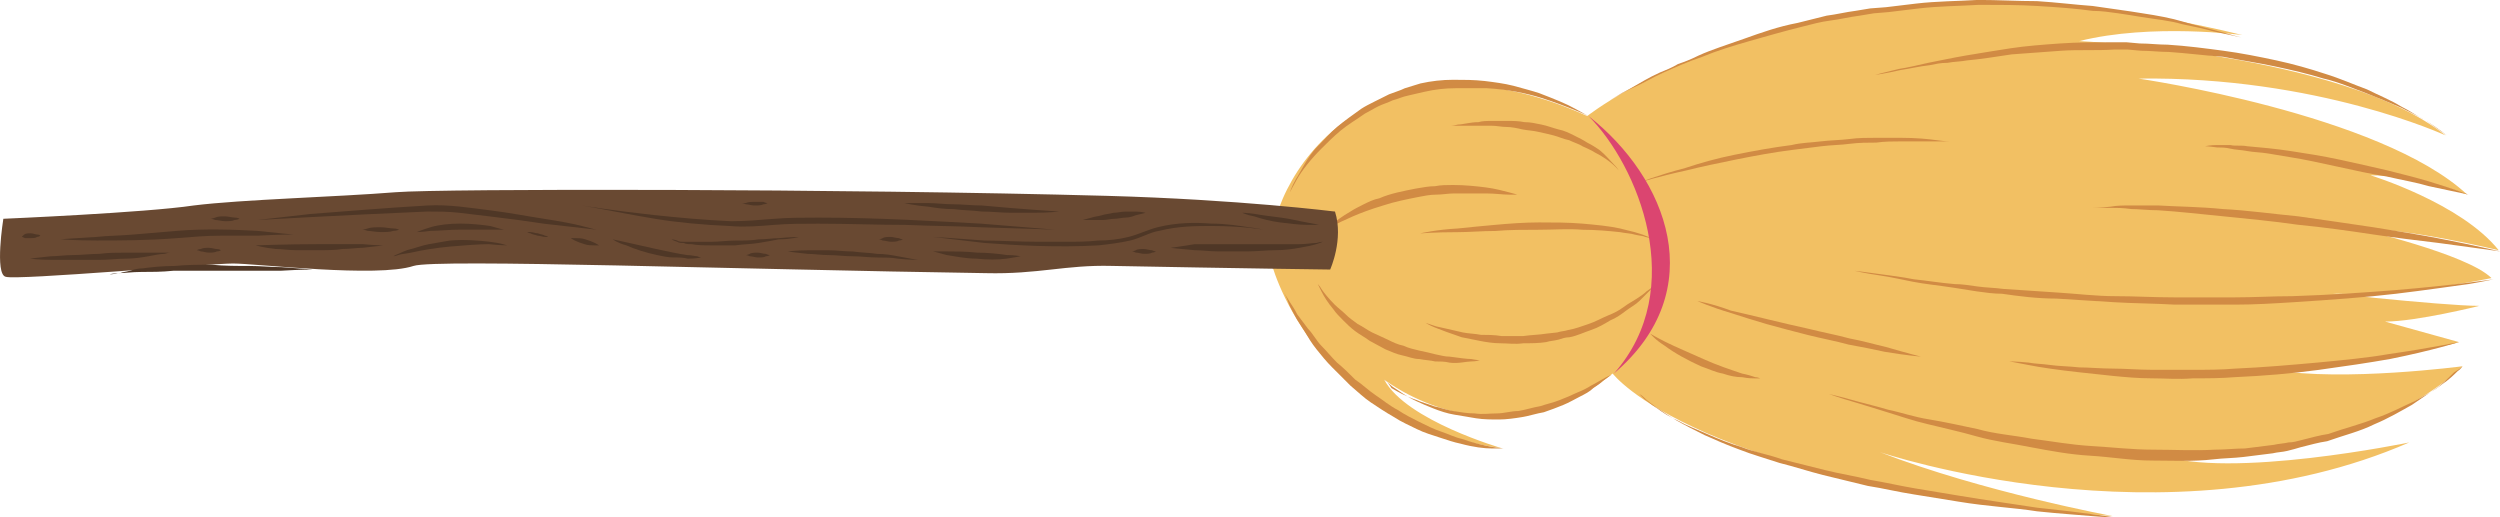 <svg version="1.1" xmlns="http://www.w3.org/2000/svg" xmlns:xlink="http://www.w3.org/1999/xlink" width="74.894" height="15.5" viewBox="0,0,74.894,15.5"><g transform="translate(-171.891,-172.197)"><g data-paper-data="{&quot;isPaintingLayer&quot;:true}" fill-rule="nonzero" stroke="none" stroke-width="1" stroke-linecap="butt" stroke-linejoin="miter" stroke-miterlimit="10" stroke-dasharray="" stroke-dashoffset="0" style="mix-blend-mode: normal"><g data-paper-data="{&quot;index&quot;:null}"><g><path d="M245.554,182.445c-0.833,0.29 -5.541,0.833 -5.541,0.833c2.064,0.362 5.649,-0.109 5.649,-0.109c-3.187,3.006 -9.09,2.644 -9.09,2.644c2.064,0.761 7.496,-0.362 7.496,-0.362c-7.315,3.187 -15.862,0.29 -15.862,0.29c3.078,1.195 6.989,1.919 6.989,1.919c-12.494,-0.942 -14.993,-4.273 -14.993,-4.273c-3.477,2.825 -6.845,0.181 -6.845,0.181c0.652,1.231 3.549,2.064 3.549,2.064c-5.831,-0.833 -6.953,-5.649 -6.953,-5.649c-0.181,-2.426 3.006,-7.243 9.488,-4.31c0,0 6.953,-5.541 19.628,-2.426c0,0 -2.716,-0.362 -4.889,0.181c0,0 7.895,0.362 10.973,2.825c0,0 -3.839,-1.775 -9.199,-1.702c0,0 7.243,1.05 9.85,3.477c0,0 -1.412,-0.579 -2.897,-0.579c0,0 2.716,0.833 3.839,2.245c0,0 -2.644,-0.652 -4.237,-0.652c0,0 3.296,0.761 4.02,1.485c0,0 -3.549,0.761 -5.722,0.362c0,0 4.237,0.471 5.36,0.471c0,0 -1.883,0.471 -2.825,0.471z" fill="#f2c063"/><path d="M219.48,175.673c0,0 -0.616,-0.29 -1.412,-0.543c-0.471,-0.145 -1.014,-0.254 -1.63,-0.29c-0.326,0 -0.616,0 -0.942,0c-0.326,0 -0.616,0.036 -0.942,0.109l-0.471,0.109c-0.181,0.036 -0.326,0.109 -0.471,0.145c-0.145,0.072 -0.29,0.109 -0.435,0.181c-0.145,0.072 -0.254,0.145 -0.398,0.217c-0.254,0.181 -0.507,0.326 -0.724,0.507c-0.217,0.181 -0.398,0.362 -0.579,0.543c-0.326,0.326 -0.579,0.652 -0.724,0.905c-0.145,0.254 -0.217,0.398 -0.217,0.398c0,0 0.036,-0.145 0.181,-0.398c0.072,-0.109 0.145,-0.254 0.254,-0.435c0.109,-0.181 0.217,-0.362 0.398,-0.543c0.181,-0.181 0.362,-0.398 0.579,-0.579c0.217,-0.181 0.471,-0.362 0.724,-0.543c0.109,-0.072 0.254,-0.145 0.398,-0.217c0.145,-0.072 0.29,-0.145 0.435,-0.217c0.181,-0.072 0.326,-0.109 0.471,-0.181l0.471,-0.145c0.326,-0.072 0.652,-0.109 0.978,-0.109c0.326,0 0.616,0 0.942,0.036c0.29,0.036 0.579,0.072 0.869,0.145c0.254,0.072 0.543,0.145 0.761,0.217c0.471,0.181 0.833,0.326 1.086,0.471c0.254,0.145 0.398,0.217 0.398,0.217z" fill="#d18b44"/><path d="M213.359,183.568c0,0 0.109,0.072 0.217,0.254c0.181,0.109 0.435,0.254 0.761,0.362c0.145,0.072 0.326,0.109 0.507,0.181c0.181,0.036 0.362,0.109 0.579,0.145c0.217,0.036 0.435,0.072 0.652,0.072c0.217,0.036 0.435,0 0.652,0c0.217,0 0.435,-0.072 0.652,-0.072c0.217,-0.036 0.435,-0.109 0.652,-0.145c0.217,-0.072 0.398,-0.109 0.579,-0.181c0.181,-0.072 0.362,-0.145 0.507,-0.217c0.181,-0.072 0.326,-0.145 0.435,-0.217c0.145,-0.072 0.254,-0.145 0.326,-0.181c0.181,-0.109 0.29,-0.145 0.29,-0.145c0,0 -0.109,0.072 -0.254,0.181c-0.072,0.072 -0.181,0.145 -0.29,0.217c-0.109,0.109 -0.254,0.181 -0.398,0.254c-0.145,0.072 -0.326,0.181 -0.507,0.254c-0.181,0.072 -0.362,0.145 -0.579,0.217c-0.217,0.036 -0.435,0.109 -0.652,0.145c-0.217,0.036 -0.471,0.072 -0.688,0.072c-0.217,0 -0.471,0 -0.688,-0.036c-0.217,-0.036 -0.435,-0.072 -0.652,-0.109c-0.217,-0.036 -0.435,-0.109 -0.616,-0.181c-0.181,-0.072 -0.362,-0.145 -0.507,-0.217c-0.326,-0.145 -0.543,-0.326 -0.724,-0.435c-0.181,-0.145 -0.254,-0.217 -0.254,-0.217z" fill="#d18b44"/><path d="M216.945,185.632c0,0 -0.145,0 -0.362,0c-0.217,0 -0.543,-0.036 -0.942,-0.145c-0.181,-0.036 -0.398,-0.109 -0.616,-0.181c-0.217,-0.072 -0.471,-0.145 -0.688,-0.254c-0.217,-0.109 -0.471,-0.217 -0.688,-0.362c-0.254,-0.145 -0.471,-0.29 -0.688,-0.435c-0.217,-0.145 -0.398,-0.326 -0.616,-0.507c-0.181,-0.181 -0.362,-0.362 -0.543,-0.543c-0.181,-0.181 -0.326,-0.362 -0.471,-0.543c-0.145,-0.181 -0.254,-0.362 -0.362,-0.543c-0.109,-0.181 -0.217,-0.326 -0.29,-0.471c-0.072,-0.145 -0.145,-0.254 -0.181,-0.362c-0.072,-0.217 -0.145,-0.326 -0.145,-0.326c0,0 0.072,0.109 0.181,0.29c0.072,0.109 0.145,0.217 0.217,0.362c0.109,0.145 0.217,0.29 0.326,0.435c0.145,0.145 0.254,0.362 0.398,0.507c0.145,0.145 0.29,0.326 0.471,0.507c0.181,0.145 0.362,0.326 0.543,0.507c0.217,0.145 0.398,0.326 0.616,0.471c0.217,0.145 0.435,0.326 0.652,0.435c0.217,0.145 0.435,0.254 0.652,0.362c0.217,0.109 0.435,0.217 0.652,0.29c0.217,0.072 0.435,0.181 0.616,0.217c0.724,0.254 1.268,0.29 1.268,0.29z" fill="#d18b44"/><path d="M221.001,184.002c0,0 0.036,0.036 0.145,0.145c0.109,0.072 0.217,0.181 0.398,0.29c0.145,0.109 0.362,0.254 0.616,0.362c0.254,0.145 0.543,0.254 0.869,0.398c0.326,0.145 0.688,0.29 1.05,0.398c0.362,0.145 0.797,0.217 1.195,0.362c0.435,0.109 0.869,0.217 1.304,0.326c0.435,0.109 0.905,0.181 1.34,0.29c0.435,0.072 0.905,0.181 1.34,0.254c0.435,0.072 0.869,0.145 1.304,0.217c0.869,0.145 1.666,0.254 2.354,0.362c1.412,0.145 2.318,0.29 2.318,0.29c0,0 -0.254,0 -0.652,-0.036c-0.398,-0.036 -0.978,-0.072 -1.666,-0.145c-0.688,-0.109 -1.485,-0.145 -2.354,-0.29c-0.435,-0.072 -0.905,-0.145 -1.34,-0.217c-0.471,-0.072 -0.905,-0.181 -1.376,-0.254c-0.435,-0.109 -0.905,-0.217 -1.34,-0.326c-0.435,-0.109 -0.869,-0.254 -1.304,-0.362c-0.435,-0.145 -0.833,-0.254 -1.195,-0.398c-0.398,-0.145 -0.724,-0.29 -1.05,-0.435c-0.29,-0.145 -0.579,-0.29 -0.833,-0.435c-0.254,-0.145 -0.435,-0.29 -0.616,-0.398c-0.145,-0.109 -0.29,-0.217 -0.362,-0.29c-0.072,-0.072 -0.145,-0.109 -0.145,-0.109z" fill="#d18b44"/><path d="M211.368,180.707c0,0 0.072,0.072 0.109,0.145c0.072,0.109 0.217,0.29 0.398,0.471c0.109,0.109 0.217,0.181 0.326,0.29c0.109,0.109 0.217,0.181 0.362,0.29c0.145,0.072 0.29,0.181 0.435,0.254c0.145,0.072 0.326,0.145 0.471,0.217c0.145,0.072 0.29,0.145 0.471,0.181c0.145,0.072 0.326,0.109 0.471,0.145c0.181,0.036 0.326,0.072 0.471,0.109c0.181,0.036 0.29,0.072 0.435,0.072c0.29,0.036 0.507,0.072 0.652,0.072c0.181,0.036 0.254,0.036 0.254,0.036c0,0 -0.109,0.036 -0.254,0.036c-0.145,0 -0.398,0.072 -0.652,0.036c-0.145,-0.036 -0.29,-0.036 -0.435,-0.036c-0.145,-0.036 -0.29,-0.036 -0.471,-0.072c-0.181,0 -0.326,-0.072 -0.507,-0.109c-0.181,-0.036 -0.326,-0.109 -0.507,-0.181c-0.145,-0.072 -0.326,-0.181 -0.471,-0.254c-0.145,-0.109 -0.29,-0.181 -0.435,-0.29c-0.145,-0.109 -0.254,-0.217 -0.362,-0.326c-0.109,-0.109 -0.217,-0.217 -0.29,-0.326c-0.181,-0.217 -0.29,-0.398 -0.362,-0.543c-0.072,-0.145 -0.109,-0.217 -0.109,-0.217z" fill="#d18b44"/><path d="M214.591,181.866c0,0 0.109,0.036 0.326,0.109c0.181,0.036 0.471,0.109 0.797,0.181c0.181,0.036 0.362,0.036 0.543,0.072c0.181,0 0.398,0 0.616,0.036c0.217,0 0.435,0 0.652,0c0.254,-0.036 0.471,-0.036 0.688,-0.072l0.326,-0.036c0.109,-0.036 0.217,-0.036 0.326,-0.072c0.217,-0.036 0.398,-0.109 0.616,-0.181c0.217,-0.072 0.398,-0.181 0.579,-0.254c0.181,-0.072 0.326,-0.145 0.471,-0.254c0.145,-0.109 0.29,-0.181 0.398,-0.254c0.109,-0.072 0.217,-0.145 0.29,-0.217c0.145,-0.109 0.254,-0.181 0.254,-0.181c0,0 -0.072,0.072 -0.217,0.217c-0.072,0.072 -0.145,0.145 -0.254,0.254c-0.109,0.109 -0.254,0.181 -0.398,0.29c-0.145,0.109 -0.29,0.217 -0.471,0.29c-0.181,0.109 -0.362,0.217 -0.579,0.29c-0.217,0.072 -0.435,0.181 -0.652,0.217c-0.109,0 -0.217,0.036 -0.326,0.072c-0.145,0.036 -0.254,0.036 -0.362,0.072c-0.217,0.036 -0.471,0.036 -0.688,0.036c-0.254,0.036 -0.471,0 -0.688,0c-0.217,0 -0.435,-0.036 -0.616,-0.072c-0.181,-0.036 -0.362,-0.072 -0.543,-0.109c-0.326,-0.109 -0.616,-0.217 -0.797,-0.29c-0.181,-0.072 -0.29,-0.145 -0.29,-0.145z" fill="#d18b44"/><path d="M220.385,177.303c0,0 -0.217,-0.29 -0.724,-0.543c-0.109,-0.072 -0.217,-0.109 -0.362,-0.181c-0.109,-0.072 -0.254,-0.109 -0.398,-0.181c-0.181,-0.036 -0.326,-0.109 -0.471,-0.145c-0.145,-0.036 -0.29,-0.072 -0.471,-0.109c-0.145,-0.036 -0.29,-0.036 -0.471,-0.072c-0.145,-0.036 -0.326,-0.072 -0.471,-0.072c-0.145,0 -0.29,-0.036 -0.435,-0.036c-0.145,0 -0.29,0 -0.398,0c-0.254,0 -0.471,0 -0.616,0c-0.145,0 -0.217,0 -0.217,0c0,0 0.072,0 0.217,-0.036c0.145,0 0.362,-0.072 0.616,-0.072c0.109,-0.036 0.254,-0.036 0.398,-0.036c0.145,0 0.326,0 0.471,0c0.181,0 0.326,0 0.507,0.036c0.181,0 0.326,0.036 0.507,0.072c0.181,0.036 0.362,0.109 0.507,0.145c0.181,0.036 0.326,0.109 0.471,0.181c0.145,0.072 0.29,0.145 0.398,0.217c0.145,0.072 0.254,0.145 0.362,0.217c0.181,0.145 0.326,0.326 0.435,0.435c0.109,0.109 0.145,0.181 0.145,0.181z" fill="#d18b44"/><path d="M211.585,179.114c0,0 0.072,-0.072 0.181,-0.181c0.145,-0.109 0.326,-0.254 0.579,-0.398c0.109,-0.072 0.254,-0.145 0.398,-0.217c0.145,-0.072 0.29,-0.145 0.471,-0.181c0.326,-0.145 0.724,-0.217 1.086,-0.29c0.217,-0.036 0.398,-0.072 0.579,-0.072c0.181,-0.036 0.362,-0.036 0.543,-0.036c0.362,0 0.688,0.036 0.978,0.072c0.29,0.036 0.543,0.109 0.688,0.145c0.145,0.036 0.254,0.072 0.254,0.072c0,0 -0.072,0 -0.254,0c-0.181,0 -0.398,-0.036 -0.688,-0.036c-0.109,0 -0.29,0 -0.435,0c-0.181,0 -0.326,0 -0.507,0c-0.181,0 -0.362,0.036 -0.543,0.036c-0.181,0 -0.362,0.036 -0.543,0.072c-0.362,0.072 -0.724,0.145 -1.05,0.254c-0.362,0.109 -0.652,0.217 -0.905,0.326c-0.254,0.109 -0.471,0.217 -0.616,0.29c-0.145,0.109 -0.217,0.145 -0.217,0.145z" fill="#d18b44"/><path d="M214.446,179.186c0,0 0.471,-0.109 1.123,-0.145c0.326,-0.036 0.724,-0.072 1.123,-0.109c0.398,-0.036 0.869,-0.072 1.304,-0.072c0.435,0 0.869,0 1.304,0.036c0.398,0.036 0.797,0.072 1.123,0.145c0.145,0.036 0.29,0.072 0.435,0.109c0.109,0.036 0.254,0.072 0.326,0.109c0.181,0.072 0.29,0.109 0.29,0.109c0,0 -0.109,-0.036 -0.29,-0.072c-0.072,-0.036 -0.181,-0.036 -0.326,-0.072c-0.109,-0.036 -0.254,-0.036 -0.435,-0.072c-0.326,-0.036 -0.724,-0.072 -1.123,-0.072c-0.435,-0.036 -0.869,0 -1.304,0c-0.435,0 -0.905,0 -1.304,0.036c-0.398,0 -0.797,0.036 -1.123,0.036c-0.688,0 -1.123,0.036 -1.123,0.036z" fill="#d18b44"/><path d="M221.001,177.665c0,0 0.543,-0.217 1.376,-0.435c0.435,-0.145 0.942,-0.29 1.485,-0.398c0.543,-0.109 1.123,-0.217 1.702,-0.29c0.29,-0.072 0.579,-0.072 0.869,-0.109c0.29,-0.036 0.579,-0.036 0.869,-0.072c0.254,-0.036 0.543,-0.036 0.797,-0.036c0.254,0 0.507,0 0.724,0c0.471,0 0.833,0.036 1.086,0.072c0.254,0.036 0.398,0.036 0.398,0.036c0,0 -0.145,0 -0.398,0c-0.29,0 -0.652,0 -1.086,0c-0.217,0 -0.471,0 -0.724,0.036c-0.254,0 -0.507,0 -0.797,0.036c-0.254,0.036 -0.543,0.036 -0.833,0.072c-0.29,0.036 -0.579,0.072 -0.869,0.109c-0.579,0.072 -1.159,0.181 -1.702,0.29c-0.543,0.109 -1.05,0.217 -1.485,0.326c-0.833,0.181 -1.412,0.362 -1.412,0.362z" fill="#d18b44"/><path d="M220.132,175.202c0,0 0.254,-0.181 0.616,-0.362c0.254,-0.145 0.543,-0.326 0.869,-0.471c0.181,-0.072 0.362,-0.145 0.543,-0.254c0.217,-0.072 0.398,-0.145 0.616,-0.254c0.398,-0.181 0.869,-0.326 1.376,-0.507c0.507,-0.181 1.014,-0.362 1.593,-0.471c0.29,-0.072 0.579,-0.145 0.869,-0.217c0.29,-0.036 0.579,-0.109 0.869,-0.145l0.435,-0.072l0.471,-0.036c0.29,-0.036 0.616,-0.072 0.905,-0.109c0.616,-0.072 1.231,-0.072 1.847,-0.109c0.616,0 1.195,0.036 1.775,0.036c0.579,0.036 1.159,0.109 1.666,0.145c0.254,0.036 0.507,0.072 0.761,0.109c0.254,0.036 0.507,0.072 0.724,0.109c0.471,0.072 0.869,0.145 1.231,0.254c0.362,0.109 0.688,0.181 0.942,0.254c0.507,0.145 0.797,0.217 0.797,0.217c0,0 -0.326,-0.072 -0.833,-0.181c-0.254,-0.072 -0.579,-0.145 -0.942,-0.217c-0.362,-0.109 -0.797,-0.145 -1.231,-0.217c-0.217,-0.036 -0.435,-0.072 -0.688,-0.109c-0.254,-0.036 -0.507,-0.072 -0.761,-0.072c-0.507,-0.072 -1.05,-0.109 -1.63,-0.145c-0.579,-0.036 -1.159,-0.036 -1.775,-0.036c-0.579,0.036 -1.195,0.036 -1.811,0.109c-0.29,0.036 -0.616,0.072 -0.905,0.109l-0.435,0.036l-0.435,0.072c-0.29,0.036 -0.579,0.109 -0.869,0.145c-0.29,0.036 -0.543,0.109 -0.833,0.181c-0.579,0.145 -1.086,0.29 -1.593,0.435c-0.507,0.145 -0.978,0.29 -1.412,0.471c-0.435,0.145 -0.833,0.326 -1.159,0.471c-0.326,0.145 -0.616,0.326 -0.869,0.435c-0.471,0.217 -0.724,0.398 -0.724,0.398z" fill="#d18b44"/><path d="M244.577,175.818c-0.181,-0.109 -0.471,-0.254 -0.761,-0.398c-0.326,-0.145 -0.688,-0.29 -1.05,-0.435c-0.398,-0.145 -0.797,-0.326 -1.268,-0.435c-0.471,-0.145 -0.942,-0.254 -1.449,-0.362c-0.507,-0.109 -1.014,-0.181 -1.557,-0.29c-0.543,-0.036 -1.086,-0.109 -1.63,-0.145c-0.29,0 -0.543,-0.036 -0.833,-0.036l-0.398,-0.036h-0.398c-0.543,0.036 -1.086,0 -1.593,0.036c-0.507,0.036 -1.014,0.072 -1.485,0.109c-0.471,0.072 -0.942,0.145 -1.34,0.181c-0.181,0.036 -0.398,0.036 -0.579,0.072c-0.217,0 -0.362,0.036 -0.543,0.072c-0.326,0.036 -0.616,0.109 -0.869,0.145c-0.471,0.109 -0.761,0.145 -0.761,0.145c0,0 0.254,-0.072 0.724,-0.181c0.254,-0.036 0.543,-0.109 0.869,-0.181c0.181,-0.036 0.362,-0.072 0.543,-0.109c0.181,-0.036 0.362,-0.072 0.579,-0.109c0.435,-0.072 0.869,-0.145 1.34,-0.217c0.471,-0.072 0.978,-0.109 1.485,-0.145c0.507,-0.036 1.05,-0.036 1.593,-0.036h0.398l0.398,0.036c0.29,0 0.543,0.036 0.833,0.036c0.579,0.036 1.123,0.109 1.666,0.181c0.543,0.072 1.086,0.181 1.593,0.29c0.507,0.109 1.014,0.254 1.449,0.398c0.471,0.145 0.869,0.326 1.268,0.471c0.362,0.181 0.724,0.326 1.014,0.507c0.29,0.145 0.543,0.326 0.761,0.435c0.398,0.254 0.616,0.435 0.616,0.435c0,0 -0.254,-0.181 -0.616,-0.435z" fill="#d18b44"/><path d="M245.844,178.027c0,0 -0.507,-0.109 -1.195,-0.254c-0.362,-0.109 -0.797,-0.181 -1.268,-0.29c-0.471,-0.072 -0.942,-0.181 -1.449,-0.29c-0.507,-0.109 -0.978,-0.217 -1.449,-0.29c-0.217,-0.036 -0.435,-0.072 -0.652,-0.109c-0.217,-0.036 -0.435,-0.036 -0.616,-0.072c-0.181,-0.036 -0.362,-0.036 -0.507,-0.072c-0.145,-0.036 -0.29,-0.036 -0.398,-0.036c-0.254,-0.036 -0.362,-0.036 -0.362,-0.036c0,0 0.145,-0.036 0.362,-0.036c0.109,0 0.254,0 0.398,0c0.145,0.036 0.326,0 0.507,0.036c0.398,0.036 0.833,0.072 1.304,0.145c0.471,0.072 0.942,0.145 1.449,0.254c0.507,0.109 0.978,0.217 1.449,0.326c0.435,0.109 0.869,0.217 1.231,0.326c0.724,0.217 1.195,0.398 1.195,0.398z" fill="#d18b44"/><path d="M246.786,179.729c0,0 -0.761,-0.109 -1.847,-0.254c-0.579,-0.072 -1.231,-0.145 -1.956,-0.254c-0.724,-0.109 -1.485,-0.217 -2.245,-0.29c-0.761,-0.109 -1.521,-0.181 -2.245,-0.254c-0.724,-0.072 -1.376,-0.145 -1.956,-0.181c-0.29,0 -0.579,-0.036 -0.797,-0.036c-0.254,-0.036 -0.435,-0.036 -0.616,-0.036c-0.362,0 -0.543,0 -0.543,0c0,0 0.217,0 0.543,-0.036c0.181,-0.036 0.398,-0.036 0.616,-0.036c0.254,0 0.507,0 0.797,0c0.579,0.036 1.231,0.036 1.956,0.109c0.724,0.036 1.485,0.145 2.245,0.217c0.761,0.109 1.521,0.217 2.245,0.326c0.688,0.109 1.34,0.217 1.919,0.326c1.123,0.217 1.883,0.398 1.883,0.398z" fill="#d18b44"/><path d="M246.605,180.562c0,0 -0.326,0.072 -0.761,0.145c-0.543,0.072 -1.268,0.181 -2.173,0.29c-0.905,0.109 -1.956,0.181 -3.078,0.254c-0.579,0.036 -1.159,0.072 -1.738,0.072c-0.616,0 -1.195,0 -1.811,0c-0.616,-0.036 -1.231,-0.036 -1.811,-0.072c-0.579,-0.036 -1.159,-0.072 -1.738,-0.109c-0.579,0 -1.123,-0.072 -1.63,-0.145c-0.254,0 -0.507,-0.036 -0.761,-0.072c-0.217,-0.036 -0.471,-0.072 -0.688,-0.109c-0.471,-0.072 -0.869,-0.109 -1.231,-0.181c-0.362,-0.072 -0.688,-0.145 -0.942,-0.181c-0.507,-0.072 -0.797,-0.145 -0.797,-0.145c0,0 0.326,0.036 0.833,0.109c0.254,0.036 0.579,0.072 0.942,0.145c0.362,0.036 0.797,0.109 1.231,0.145c0.217,0 0.435,0.036 0.688,0.072c0.254,0.036 0.507,0.036 0.761,0.072c0.543,0.036 1.05,0.072 1.63,0.109c0.579,0.036 1.159,0.109 1.738,0.109c0.579,0 1.159,0.036 1.775,0.036c0.579,0 1.195,0 1.775,0c0.579,0 1.159,-0.036 1.738,-0.036c1.123,-0.036 2.173,-0.109 3.078,-0.181c1.775,-0.145 2.97,-0.326 2.97,-0.326z" fill="#d18b44"/><path d="M245.554,182.445c0,0 -0.797,0.254 -2.064,0.507c-0.616,0.109 -1.34,0.217 -2.137,0.326c-0.797,0.109 -1.666,0.181 -2.499,0.217c-0.435,0.036 -0.833,0.036 -1.268,0.036c-0.435,0.036 -0.833,0 -1.231,0c-0.398,0 -0.797,-0.036 -1.159,-0.072c-0.362,-0.036 -0.688,-0.072 -1.014,-0.109c-0.326,-0.036 -0.616,-0.072 -0.869,-0.109c-0.254,-0.036 -0.471,-0.072 -0.652,-0.109c-0.362,-0.072 -0.579,-0.109 -0.579,-0.109c0,0 0.217,0 0.579,0.036c0.181,0.036 0.398,0.036 0.652,0.072c0.254,0.036 0.543,0.036 0.869,0.072c0.29,0 0.652,0.036 1.014,0.036c0.362,0 0.761,0.036 1.159,0.036c0.398,0 0.833,0 1.231,0c0.435,0 0.833,0 1.268,-0.036c0.833,-0.036 1.666,-0.109 2.463,-0.181c0.761,-0.072 1.521,-0.145 2.137,-0.254c1.268,-0.181 2.1,-0.362 2.1,-0.362z" fill="#d18b44"/><path d="M245.663,183.17c0,0 -0.072,0.072 -0.254,0.181c-0.109,0.109 -0.254,0.254 -0.471,0.435c-0.217,0.145 -0.471,0.326 -0.797,0.543c-0.326,0.181 -0.688,0.398 -1.123,0.579c-0.435,0.217 -0.905,0.326 -1.412,0.507c-0.254,0.036 -0.507,0.109 -0.797,0.181c-0.109,0.036 -0.254,0.072 -0.398,0.109c-0.145,0.036 -0.29,0.036 -0.435,0.072c-0.29,0.036 -0.579,0.072 -0.869,0.109c-0.29,0.036 -0.616,0.036 -0.905,0.072c-0.616,0.072 -1.231,0.036 -1.847,0.036c-0.616,0 -1.231,-0.109 -1.847,-0.145c-0.616,-0.036 -1.195,-0.145 -1.775,-0.254c-0.543,-0.109 -1.123,-0.181 -1.63,-0.326c-0.507,-0.145 -1.014,-0.254 -1.449,-0.362c-0.471,-0.109 -0.869,-0.254 -1.231,-0.362c-0.362,-0.109 -0.688,-0.217 -0.942,-0.29c-0.507,-0.145 -0.797,-0.254 -0.797,-0.254c0,0 0.326,0.072 0.833,0.217c0.254,0.072 0.579,0.145 0.942,0.254c0.362,0.072 0.761,0.217 1.231,0.29c0.435,0.072 0.942,0.181 1.449,0.29c0.507,0.145 1.05,0.181 1.63,0.29c0.579,0.072 1.159,0.181 1.775,0.217c0.616,0.036 1.231,0.109 1.847,0.109c0.616,0 1.231,0.036 1.847,0c0.326,0 0.616,-0.036 0.905,-0.036c0.29,-0.036 0.579,-0.072 0.869,-0.109c0.145,-0.036 0.29,-0.036 0.435,-0.072c0.145,0 0.254,-0.036 0.398,-0.072c0.29,-0.072 0.543,-0.145 0.797,-0.181c0.507,-0.181 0.978,-0.29 1.412,-0.471c0.435,-0.145 0.833,-0.362 1.159,-0.507c0.326,-0.181 0.616,-0.326 0.833,-0.507c0.217,-0.145 0.362,-0.29 0.471,-0.398c0.109,-0.072 0.145,-0.145 0.145,-0.145z" fill="#d18b44"/><path d="M221.327,182.192c0,0 0.181,0.109 0.471,0.254c0.29,0.145 0.724,0.326 1.123,0.507c0.398,0.181 0.833,0.326 1.159,0.435c0.181,0.036 0.29,0.072 0.398,0.109c0.072,0 0.145,0.036 0.145,0.036c0,0 -0.036,0 -0.145,0c-0.072,0 -0.217,0 -0.398,-0.036c-0.181,0 -0.362,-0.036 -0.579,-0.109c-0.217,-0.036 -0.435,-0.145 -0.652,-0.217c-0.398,-0.181 -0.797,-0.398 -1.086,-0.616c-0.29,-0.181 -0.435,-0.362 -0.435,-0.362z" fill="#d18b44"/><path d="M223.753,181.504c0.652,0.145 1.485,0.362 2.318,0.543c0.435,0.109 0.833,0.181 1.231,0.29c0.398,0.072 0.761,0.181 1.086,0.254c0.616,0.181 1.05,0.29 1.05,0.29c0,0 -0.435,-0.036 -1.086,-0.145c-0.326,-0.072 -0.688,-0.145 -1.086,-0.217c-0.398,-0.109 -0.797,-0.181 -1.231,-0.29c-0.435,-0.109 -0.833,-0.217 -1.231,-0.326c-0.362,-0.109 -0.724,-0.217 -1.05,-0.326c-0.616,-0.181 -1.014,-0.362 -1.014,-0.362c0,0 0.435,0.072 1.014,0.29z" fill="#d18b44"/><path d="M220.24,183.387c2.245,-2.535 0.724,-6.229 -0.761,-7.714c2.354,1.847 3.694,5.215 0.761,7.714z" fill="#db4570"/></g><g><path d="M211.738,180.272c0,0 -2.777,-0.036 -6.544,-0.109c-1.376,-0.036 -2.197,0.254 -3.767,0.217c-7.341,-0.109 -16.469,-0.435 -17.145,-0.217c-1.087,0.362 -4.709,-0.072 -5.409,-0.072c-0.7,0 -6.472,0.507 -6.81,0.398c-0.338,-0.072 -0.072,-1.738 -0.072,-1.738c0,0 4.25,-0.181 5.699,-0.398c1.449,-0.181 4.274,-0.254 6.061,-0.398c1.352,-0.109 13.378,-0.109 21.299,0.109c3.96,0.109 6.834,0.471 6.834,0.471c0.266,0.833 -0.145,1.738 -0.145,1.738z" fill="#694932"/><path d="M188.17,178.896c-0.459,-0.072 -1.014,-0.145 -1.618,-0.217c-0.29,-0.036 -0.604,-0.072 -0.918,-0.109c-0.314,-0.036 -0.628,-0.036 -0.942,-0.036c-2.56,0.109 -5.095,0.254 -5.095,0.254c0,0 0.652,-0.072 1.594,-0.181c0.966,-0.072 2.222,-0.181 3.501,-0.254c0.652,-0.036 1.28,0.072 1.884,0.145c0.58,0.072 1.135,0.181 1.618,0.254c0.459,0.072 0.869,0.145 1.135,0.217c0.266,0.072 0.435,0.109 0.435,0.109c0,0 -0.652,-0.072 -1.594,-0.181z" fill="#4f3726"/><path d="M186.986,179.077c0,0 -0.169,0 -0.411,0c-0.241,0 -0.58,0 -0.893,0c-0.338,0 -0.652,0.036 -0.893,0.036c-0.241,0.036 -0.411,0.036 -0.411,0.036c0,0 0.169,-0.072 0.411,-0.145c0.241,-0.072 0.555,-0.109 0.893,-0.109c0.314,0 0.652,0.036 0.893,0.072c0.241,0.072 0.411,0.109 0.411,0.109z" fill="#4f3726"/><path d="M183.364,179.548c0,0 -0.241,0.036 -0.604,0.072c-0.169,0 -0.386,0.036 -0.604,0.036c-0.217,0.036 -0.459,0.036 -0.7,0.036c-0.241,0 -0.483,0 -0.7,0c-0.217,0 -0.435,-0.036 -0.604,-0.036c-0.362,-0.036 -0.604,-0.109 -0.604,-0.109c0,0 0.966,-0.036 1.908,-0.036c0.241,0 0.483,0 0.7,0c0.217,0 0.435,0 0.604,0c0.362,0.036 0.604,0.036 0.604,0.036z" fill="#4f3726"/><path d="M179.597,179.258c-0.314,0 -0.7,0 -1.111,0c-0.411,0 -0.845,0.036 -1.28,0.072c-0.869,0.072 -1.763,0.072 -2.415,0.072c-0.652,0 -1.087,-0.036 -1.087,-0.036c0,0 0.435,-0.036 1.087,-0.072c0.314,-0.036 0.7,-0.036 1.111,-0.072c0.411,-0.036 0.845,-0.072 1.28,-0.109c0.869,-0.072 1.763,-0.036 2.415,0c0.652,0.072 1.087,0.109 1.087,0.109c0,0 -0.435,0 -1.087,0.036z" fill="#4f3726"/><path d="M172.787,179.946c0,0 0.266,-0.036 0.628,-0.072c0.193,0 0.435,-0.036 0.676,-0.036c0.241,0 0.507,-0.036 0.773,-0.036c0.266,-0.036 0.531,-0.036 0.773,-0.036c0.241,0 0.483,0 0.676,0c0.193,0 0.362,0 0.483,0c0.121,0 0.193,0 0.193,0c0,0 -0.048,0 -0.169,0.036c-0.121,0 -0.29,0.036 -0.483,0.072c-0.193,0.036 -0.435,0.072 -0.676,0.072c-0.241,0 -0.507,0.036 -0.773,0.036c-0.266,0 -0.531,0 -0.773,0c-0.241,0 -0.483,0 -0.676,0c-0.386,0 -0.652,-0.036 -0.652,-0.036z" fill="#4f3726"/><path d="M178.341,178.715c0.072,-0.036 0.169,-0.036 0.29,-0.036c0.097,0 0.217,0.036 0.29,0.036c0.097,0 0.145,0.036 0.145,0.036c0,0 -0.072,0.036 -0.145,0.036c-0.072,0.036 -0.169,0.036 -0.29,0.036c-0.097,0 -0.217,-0.036 -0.29,-0.036c-0.097,-0.036 -0.145,-0.036 -0.145,-0.036c0,0 0.048,0 0.145,-0.036z" fill="#4f3726"/><path d="M177.907,179.657c0.072,-0.036 0.145,-0.036 0.241,-0.036c0.097,0 0.169,0.036 0.241,0.036c0.072,0 0.121,0.036 0.121,0.036c0,0 -0.048,0.036 -0.121,0.036c-0.072,0.036 -0.145,0.036 -0.241,0.036c-0.097,0 -0.169,-0.036 -0.241,-0.036c-0.072,-0.036 -0.121,-0.036 -0.121,-0.036c0,0 0.048,-0.036 0.121,-0.036z" fill="#4f3726"/><path d="M182.905,179.041c0.097,-0.036 0.241,-0.036 0.386,-0.036c0.145,0 0.29,0.036 0.386,0.036c0.097,0 0.169,0.036 0.169,0.036c0,0 -0.072,0.036 -0.169,0.036c-0.097,0.036 -0.241,0.036 -0.386,0.036c-0.145,0 -0.29,-0.036 -0.386,-0.036c-0.097,-0.036 -0.169,-0.036 -0.169,-0.036c0,0 0.072,0 0.169,-0.036z" fill="#4f3726"/><path d="M187.783,179.15c0.072,0 0.145,0.036 0.217,0.036c0.097,0.036 0.169,0.036 0.217,0.072c0.048,0 0.097,0.036 0.097,0.036c0,0 -0.048,0 -0.097,0c-0.072,0 -0.145,-0.036 -0.217,-0.036c-0.097,-0.036 -0.169,-0.036 -0.217,-0.072c-0.048,0 -0.097,-0.036 -0.097,-0.036c0,0 0.048,0 0.097,0z" fill="#4f3726"/><path d="M189.691,179.548c-0.072,0 -0.193,0 -0.29,-0.036c-0.121,-0.036 -0.217,-0.072 -0.29,-0.109c-0.072,-0.036 -0.121,-0.072 -0.121,-0.072c0,0 0.072,0 0.145,0c0.072,0 0.193,0 0.29,0.036c0.121,0.036 0.217,0.072 0.29,0.109c0.072,0.036 0.121,0.072 0.121,0.072c0,0 -0.048,0 -0.145,0z" fill="#4f3726"/><path d="M172.618,179.222c0.048,-0.036 0.121,-0.036 0.193,-0.036c0.072,0 0.145,0.036 0.193,0.036c0.072,0 0.097,0.036 0.097,0.036c0,0 -0.048,0.036 -0.097,0.036c-0.048,0.036 -0.121,0.036 -0.193,0.036c-0.072,0 -0.145,0 -0.169,0c-0.072,-0.036 -0.097,-0.036 -0.097,-0.036c0,0 0.024,-0.036 0.072,-0.072z" fill="#4f3726"/><path d="M186.528,179.512c-0.314,0 -0.724,0.036 -1.159,0.072c-0.411,0.036 -0.845,0.109 -1.159,0.181c-0.169,0.036 -0.29,0.036 -0.386,0.072c-0.097,0.036 -0.145,0.036 -0.145,0.036c0,0 0.048,-0.036 0.145,-0.072c0.097,-0.036 0.217,-0.109 0.386,-0.145c0.145,-0.036 0.338,-0.109 0.531,-0.145c0.193,-0.036 0.411,-0.072 0.628,-0.109c0.435,-0.036 0.869,0 1.183,0.036c0.314,0.036 0.531,0.109 0.531,0.109c0,0 -0.217,0 -0.555,-0.036z" fill="#4f3726"/><path d="M181.263,180.272c0,0 -0.386,0 -0.966,0.036c-0.58,0 -1.352,0 -2.101,0c-0.386,0 -0.749,0 -1.111,0c-0.338,0.036 -0.676,0.036 -0.966,0.036c-0.266,0 -0.507,0.036 -0.676,0.036c-0.169,0.036 -0.266,0.036 -0.266,0.036c0,0 0.097,-0.036 0.314,-0.036c0.072,-0.036 0.169,-0.036 0.29,-0.072c0.121,-0.036 0.241,-0.072 0.386,-0.072c0.266,-0.036 0.604,-0.072 0.966,-0.072c0.338,-0.036 0.724,-0.036 1.111,-0.036c0.362,0.036 0.749,0.036 1.111,0.036c0.338,0 0.676,0.036 0.966,0.036c0.555,0.036 0.942,0.072 0.942,0.072z" fill="#4f3726"/><path d="M191.526,178.643c0.676,0.072 1.449,0.145 2.27,0.181c0.411,0 0.845,-0.036 1.28,-0.072c0.435,-0.036 0.893,-0.036 1.328,-0.036c1.787,0 3.55,0.109 4.878,0.181c1.328,0.109 2.222,0.181 2.222,0.181c0,0 -0.893,-0.036 -2.222,-0.072c-0.652,-0.036 -1.449,-0.036 -2.27,-0.072c-0.845,0 -1.715,-0.036 -2.608,-0.036c-0.459,0 -0.893,0 -1.328,0.036c-0.435,0.036 -0.869,0.072 -1.28,0.036c-0.845,-0.036 -1.618,-0.109 -2.27,-0.217c-0.652,-0.109 -1.207,-0.217 -1.594,-0.29c-0.386,-0.072 -0.604,-0.109 -0.604,-0.109c0,0 0.869,0.145 2.197,0.29z" fill="#4f3726"/><path d="M201.379,179.403c0.459,0 1.014,0.036 1.594,0.036c0.29,0 0.58,0 0.893,0c0.29,0 0.604,0 0.918,-0.036c0.314,0 0.628,-0.036 0.918,-0.109c0.29,-0.072 0.58,-0.217 0.869,-0.29c0.58,-0.145 1.135,-0.145 1.594,-0.109c0.483,0 0.869,0.072 1.135,0.109c0.29,0.036 0.435,0.072 0.435,0.072c0,0 -0.604,-0.109 -1.545,-0.109c-0.459,0 -0.99,0 -1.57,0.145c-0.266,0.036 -0.555,0.217 -0.869,0.29c-0.314,0.072 -0.628,0.109 -0.942,0.145c-1.256,0.072 -2.487,0 -3.429,-0.072c-0.918,-0.109 -1.545,-0.181 -1.545,-0.181c0,0 0.628,0.036 1.545,0.109z" fill="#4f3726"/><path d="M204.325,178.788c0,0 0.121,-0.036 0.266,-0.072c0.097,-0.036 0.193,-0.036 0.314,-0.072c0.097,-0.036 0.217,-0.036 0.338,-0.072c0.121,0 0.241,-0.036 0.362,-0.036c0.121,0 0.217,0 0.314,0c0.169,0 0.29,0.036 0.29,0.036c0,0 -0.121,0.036 -0.29,0.072c-0.097,0.036 -0.193,0.072 -0.314,0.072c-0.097,0 -0.217,0.036 -0.338,0.036c-0.097,0 -0.217,0.036 -0.338,0.036c-0.121,0 -0.217,0 -0.314,0c-0.169,0 -0.29,0 -0.29,0z" fill="#4f3726"/><path d="M206.957,179.621c0,0 0.29,-0.036 0.724,-0.109c0.193,0 0.459,0 0.724,0c0.266,0 0.555,0 0.845,0c0.29,0 0.58,0 0.845,0c0.266,0 0.507,0 0.724,0c0.193,0 0.386,-0.036 0.507,-0.036c0.121,-0.036 0.193,-0.036 0.193,-0.036c0,0 -0.072,0.036 -0.193,0.072c-0.121,0.036 -0.29,0.072 -0.507,0.109c-0.193,0.036 -0.459,0.072 -0.724,0.072c-0.266,0 -0.555,0.036 -0.845,0.036c-0.29,0 -0.58,0 -0.845,0c-0.266,0 -0.507,-0.036 -0.724,-0.036c-0.435,-0.036 -0.724,-0.072 -0.724,-0.072z" fill="#4f3726"/><path d="M199.399,179.983c0,0 -0.266,0 -0.604,-0.036c-0.193,-0.036 -0.411,-0.036 -0.628,-0.036c-0.241,0 -0.483,-0.036 -0.724,-0.036c-0.241,0 -0.507,-0.036 -0.724,-0.036c-0.241,0 -0.435,-0.036 -0.628,-0.036c-0.362,-0.036 -0.604,-0.072 -0.604,-0.072c0,0 0.241,-0.036 0.604,-0.036c0.193,0 0.411,0 0.628,0c0.241,0 0.483,0.036 0.724,0.036c0.241,0.036 0.507,0.036 0.724,0.072c0.241,0 0.435,0.036 0.628,0.072c0.362,0.072 0.604,0.109 0.604,0.109z" fill="#4f3726"/><path d="M195.825,179.295c0,0 -0.241,0.072 -0.604,0.072c-0.169,0.036 -0.386,0.072 -0.604,0.109c-0.217,0.036 -0.459,0.036 -0.7,0.072c-0.241,0 -0.483,0 -0.7,0c-0.217,0 -0.435,0 -0.604,-0.036c-0.097,0 -0.169,0 -0.241,-0.036c-0.072,0 -0.145,0 -0.193,-0.036c-0.121,-0.036 -0.169,-0.072 -0.169,-0.072c0,0 0.072,0 0.169,0.036c0.048,0.036 0.121,0.036 0.193,0.036c0.072,0 0.145,0 0.241,0c0.169,0 0.386,0 0.604,0c0.217,0 0.459,-0.036 0.7,-0.036c0.241,0 0.483,0 0.7,-0.036c0.217,0 0.435,-0.036 0.604,-0.036c0.362,-0.036 0.604,-0.036 0.604,-0.036z" fill="#4f3726"/><path d="M194.352,179.802c0.048,-0.036 0.145,-0.036 0.241,-0.036c0.072,0 0.169,0.036 0.241,0.036c0.072,0.036 0.121,0.036 0.121,0.036c0,0 -0.048,0.036 -0.121,0.036c-0.048,0.036 -0.145,0.036 -0.241,0.036c-0.072,0 -0.169,-0.036 -0.241,-0.036c-0.072,-0.036 -0.121,-0.036 -0.121,-0.036c0,0 0.048,0 0.121,-0.036z" fill="#4f3726"/><path d="M194.231,178.281c0.072,-0.036 0.169,-0.036 0.266,-0.036c0.097,0 0.193,0 0.266,0c0.072,0.036 0.121,0.036 0.121,0.036c0,0 -0.048,0.036 -0.121,0.036c-0.072,0.036 -0.169,0.036 -0.266,0.036c-0.097,0 -0.193,-0.036 -0.266,-0.036c-0.072,-0.036 -0.121,-0.036 -0.121,-0.036c0,0 0.048,0 0.121,0z" fill="#4f3726"/><path d="M198.336,179.331c0.048,-0.036 0.145,-0.036 0.241,-0.036c0.072,0 0.169,0.036 0.241,0.036c0.072,0.036 0.121,0.036 0.121,0.036c0,0 -0.048,0.036 -0.121,0.036c-0.048,0.036 -0.145,0.036 -0.241,0.036c-0.072,0 -0.169,-0.036 -0.241,-0.036c-0.072,-0.036 -0.121,-0.036 -0.121,-0.036c0,0 0.048,0 0.121,-0.036z" fill="#4f3726"/><path d="M205.919,179.693c0.048,-0.036 0.145,-0.036 0.241,-0.036c0.072,0 0.169,0.036 0.241,0.036c0.072,0.036 0.121,0.036 0.121,0.036c0,0 -0.048,0.036 -0.121,0.036c-0.048,0.036 -0.145,0.036 -0.241,0.036c-0.072,0 -0.169,-0.036 -0.241,-0.036c-0.072,-0.036 -0.121,-0.036 -0.121,-0.036c0,0 0.048,0 0.121,-0.036z" fill="#4f3726"/><path d="M198.988,178.281c0,0 0.29,0 0.724,0c0.217,0 0.483,0.036 0.749,0.036c0.266,0 0.555,0.036 0.845,0.036c1.159,0.109 2.318,0.181 2.318,0.181c0,0 -0.29,0.036 -0.724,0.036c-0.217,0 -0.483,0 -0.749,0c-0.266,0 -0.555,-0.036 -0.845,-0.036c-0.29,-0.036 -0.58,-0.036 -0.845,-0.072c-0.29,0 -0.531,-0.036 -0.749,-0.072c-0.435,-0.036 -0.724,-0.109 -0.724,-0.109z" fill="#4f3726"/><path d="M190.246,179.367c0,0 0.676,0.145 1.304,0.29c0.338,0.072 0.676,0.145 0.918,0.181c0.145,0 0.241,0.036 0.314,0.036c0.072,0.036 0.121,0.036 0.121,0.036c0,0 -0.169,0.036 -0.411,0.036c-0.121,-0.036 -0.266,-0.036 -0.435,-0.036c-0.145,0 -0.314,-0.036 -0.483,-0.072c-0.338,-0.072 -0.676,-0.181 -0.918,-0.29c-0.266,-0.072 -0.411,-0.181 -0.411,-0.181z" fill="#4f3726"/><path d="M199.833,179.729c0,0 0.169,0 0.435,0c0.241,0 0.555,0 0.893,0.036c0.314,0 0.652,0.036 0.893,0.072c0.241,0 0.411,0.036 0.411,0.036c0,0 -0.169,0.036 -0.411,0.072c-0.266,0.036 -0.58,0.036 -0.918,0c-0.314,0 -0.652,-0.072 -0.893,-0.109c-0.241,-0.072 -0.411,-0.109 -0.411,-0.109z" fill="#4f3726"/><path d="M209.492,178.607c0.193,0.036 0.483,0.072 0.773,0.109c0.29,0.036 0.555,0.109 0.773,0.145c0.217,0.036 0.362,0.072 0.362,0.072c0,0 -0.145,0 -0.362,0c-0.217,0 -0.507,-0.036 -0.797,-0.072c-0.29,-0.036 -0.555,-0.109 -0.773,-0.181c-0.217,-0.036 -0.362,-0.109 -0.362,-0.109c0,0 0.145,0 0.386,0.036z" fill="#4f3726"/></g></g></g></g></svg>
